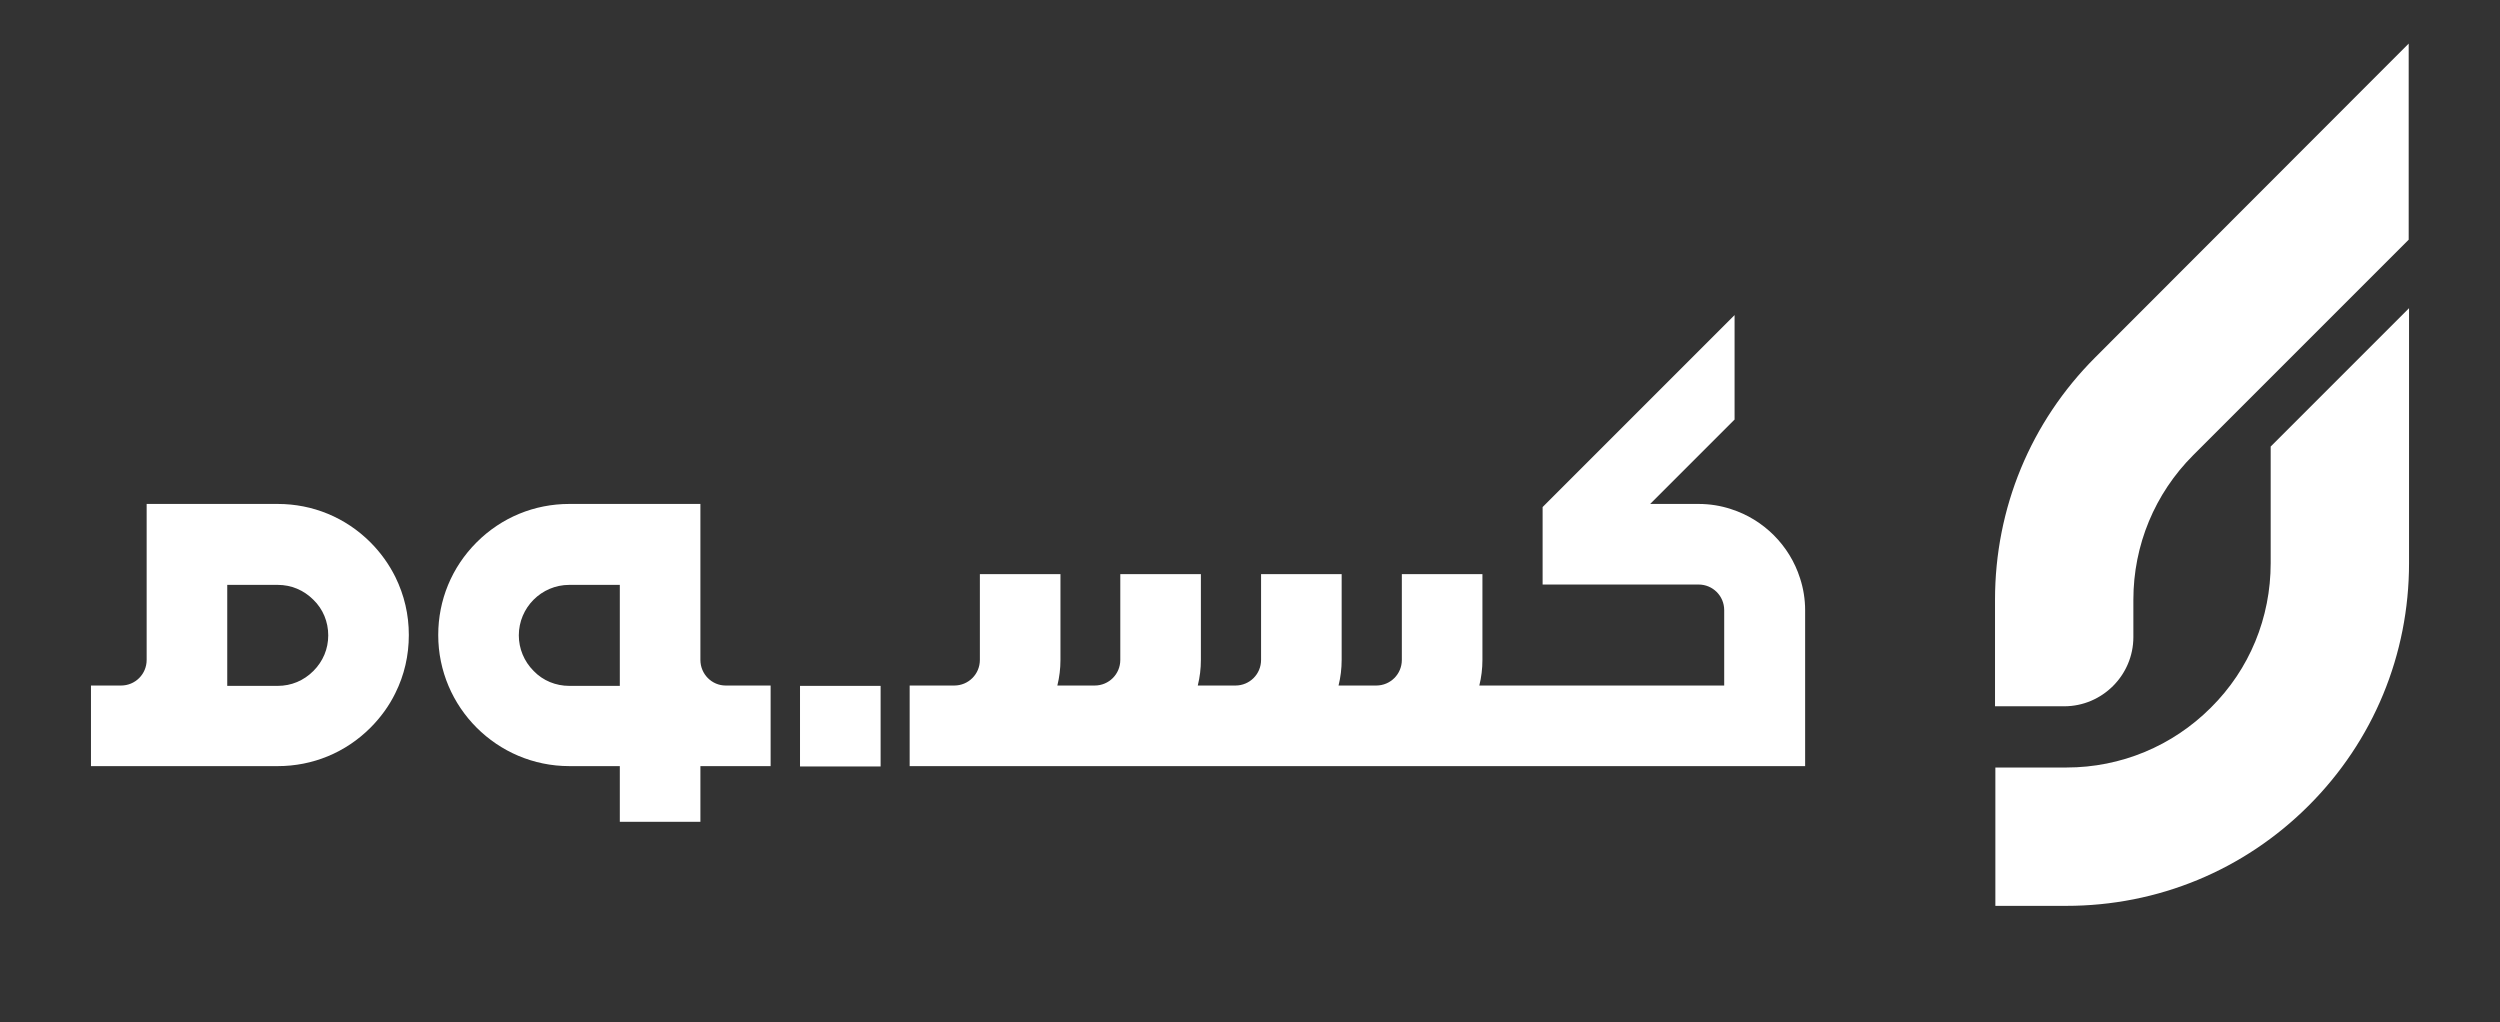 <svg xmlns="http://www.w3.org/2000/svg" xmlns:xlink="http://www.w3.org/1999/xlink" x="0px" y="0px"
	viewBox="0 0 722.8 295.5" style="enable-background:new 0 0 722.8 295.5;" xml:space="preserve">
	<rect x="0" y="0" width="722.8" height="295.5" fill="#333333" stroke="none"/>
	<style type="text/css">
		.st0 {
			fill: #FFFFFF;
		}
	</style>
	<g>
		<path class="st0" d="M202.5,190.8v-45.1h-37.9c-10.1,0-19.6,3.9-26.8,11.1c-7.2,7.2-11.1,16.7-11.1,26.8c0,20.9,17,37.9,37.9,37.9
			h14.6v16.1h23.3v-16.1h20.3v-23.3h-13C205.8,198.2,202.5,194.9,202.5,190.8z M179.2,169.1v29.2h-4.9h-9.7c-3.9,0-7.6-1.5-10.3-4.3
			c-2.8-2.8-4.3-6.5-4.3-10.3c0-8,6.5-14.6,14.6-14.6H179.2z" />
		<path class="st0"
			d="M520.4,167.1c-3-9.4-10.5-16.9-19.9-19.9c-3-1-6.2-1.5-9.4-1.5h-14l24.4-24.4V91.1L446,146.6v22.4h45.1
			c4.1,0,7.4,3.3,7.4,7.4v21.8h-70.8c0.6-2.4,0.9-4.9,0.9-7.4v-24.8h-23.3v24.8c0,4.1-3.3,7.4-7.4,7.4H387c0.6-2.4,0.9-4.9,0.9-7.4
			v-24.8h-23.3v24.8c0,4.1-3.3,7.4-7.4,7.4h-10.9c0.6-2.4,0.9-4.9,0.9-7.4v-24.8h-23.3v24.8c0,4.1-3.3,7.4-7.4,7.4h-10.8
			c0.6-2.4,0.9-4.9,0.9-7.4v-24.8h-23.3v24.8c0,4.1-3.3,7.4-7.4,7.4H263v23.3h258.9v-45.1C521.9,173.3,521.4,170.1,520.4,167.1z" />
		<path class="st0" d="M107.1,156.8L107.1,156.8c-7.2-7.2-16.7-11.1-26.8-11.1H42.4v45.1c0,4.1-3.3,7.4-7.4,7.4h-8.7v23.3h54
			c10.1,0,19.6-3.9,26.8-11.1c2.9-2.9,5.4-6.3,7.2-10c2.6-5.2,3.9-10.9,3.9-16.8s-1.3-11.5-3.9-16.8
			C112.5,163.2,110.1,159.8,107.1,156.8z M94.9,183.7c0,3.9-1.5,7.5-4.3,10.3c-2.8,2.8-6.4,4.3-10.3,4.3H65.7v-29.2h14.6
			c3.9,0,7.5,1.5,10.3,4.3C93.4,176.1,94.9,179.8,94.9,183.7z" />
		<rect x="231.3" y="198.3" class="st0" width="23.3" height="23.3" />
		<path class="st0" d="M621.5,282.9" />
		<path class="st0" d="M656.5,162.8c0,15.8-6.1,30.7-17.3,41.8c-11.1,11.1-26,17.3-41.7,17.3l-20.6,0v40h20.5
			c26.5,0,51.4-10.3,70.1-29c18.7-18.7,29-43.6,29-70.1V89.1l-40,40L656.5,162.8L656.5,162.8z" />
		<path class="st0" d="M605.8,103.3c-18.7,18.7-29,43.6-29,70.1v30.8h20c11,0,20-9,20-20v-10.8c0-15.8,6.2-30.7,17.3-41.8l62.3-62.3
			V12.6L605.8,103.3z" />
	</g>
</svg>